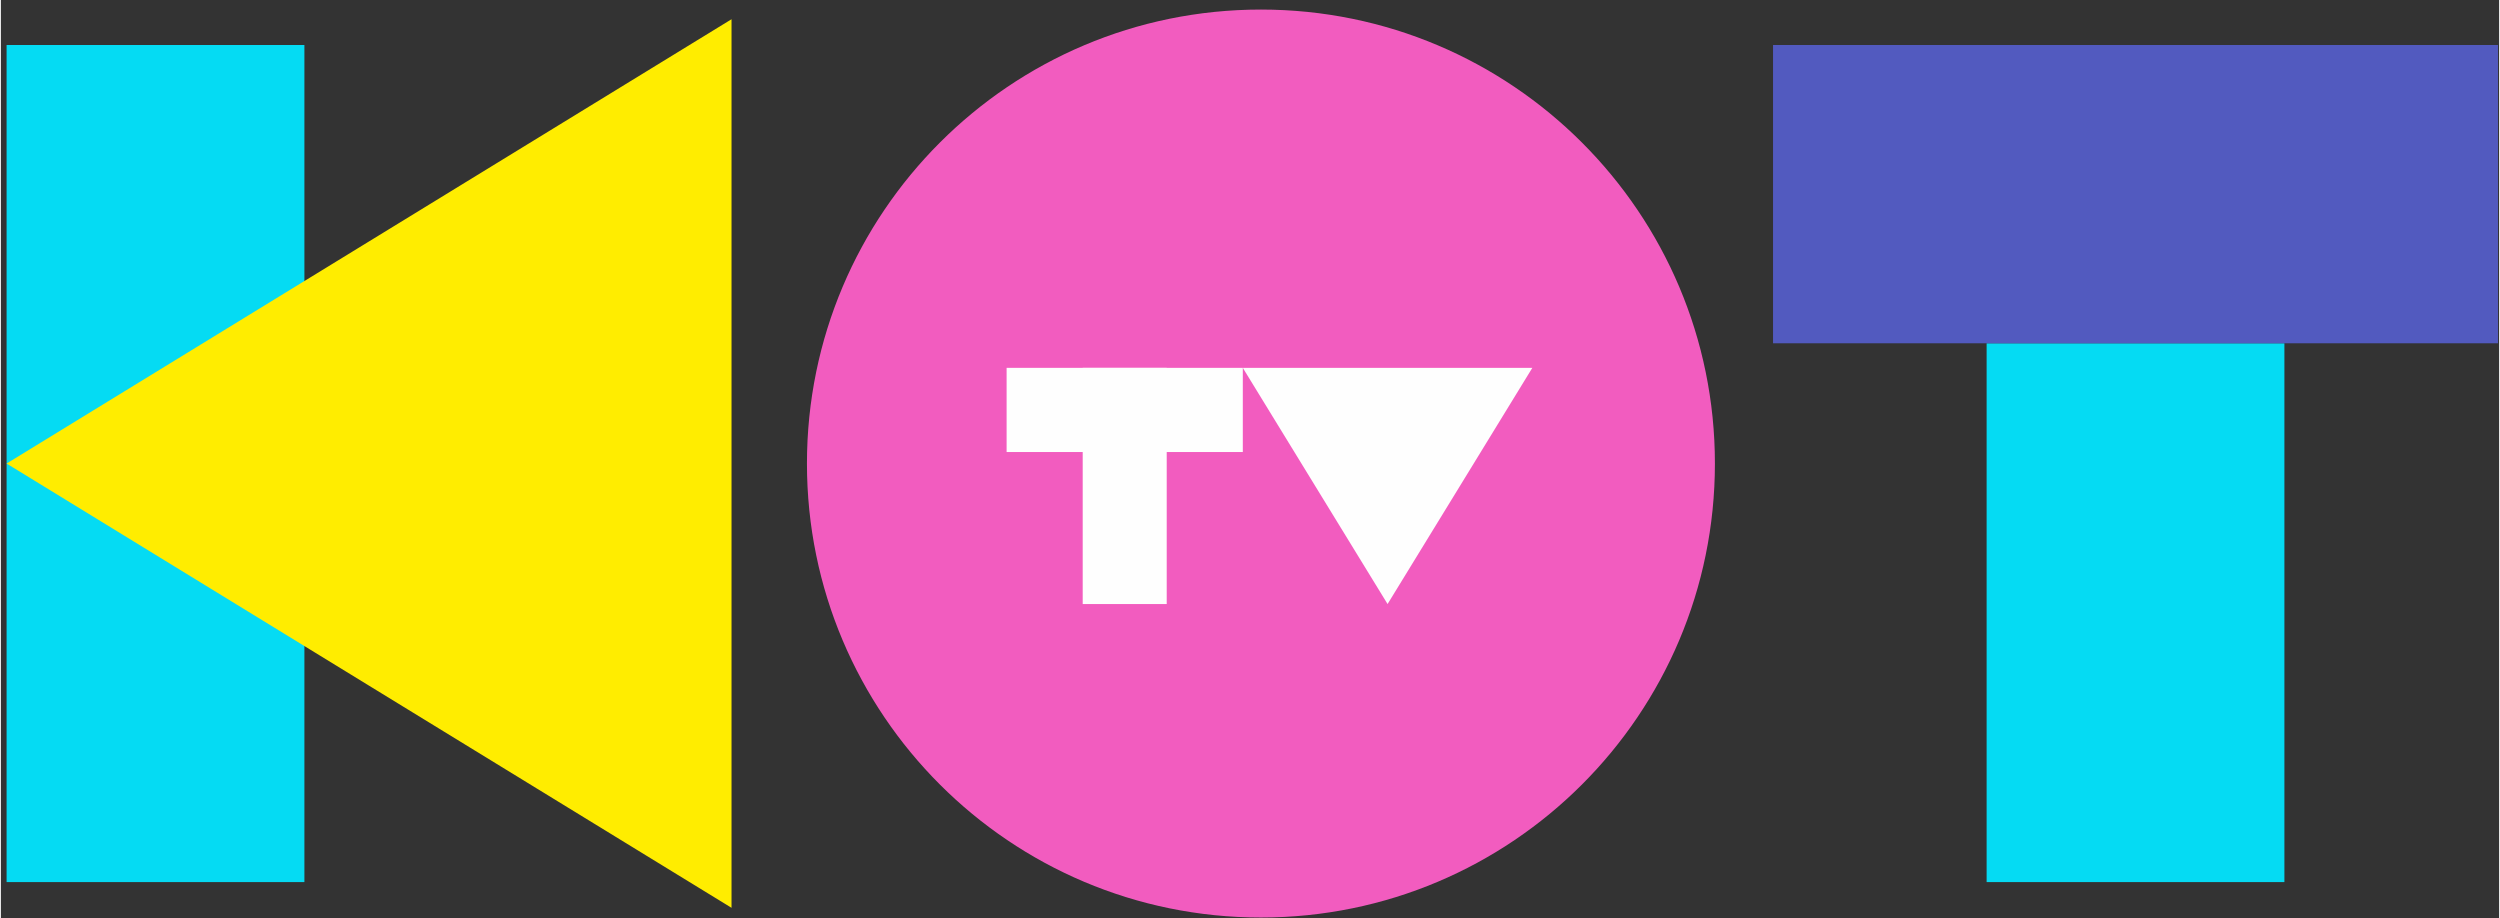 <?xml version="1.0" encoding="UTF-8"?>
<!DOCTYPE svg PUBLIC "-//W3C//DTD SVG 1.1//EN" "http://www.w3.org/Graphics/SVG/1.1/DTD/svg11.dtd">
<!-- Creator: CorelDRAW 2018 (64-Bit) -->
<svg xmlns="http://www.w3.org/2000/svg" xml:space="preserve" width="896px" height="329px" version="1.1" style="shape-rendering:geometricPrecision; text-rendering:geometricPrecision; image-rendering:optimizeQuality; fill-rule:evenodd; clip-rule:evenodd"
viewBox="0 0 896 329.23"
 xmlns:xlink="http://www.w3.org/1999/xlink">
 <rect x="0" y="0" width="896" height="329.23" fill="#333333" stroke="none"/>
 <defs>
  <style type="text/css">
   <![CDATA[
    .fil0 {fill:#05DBF3}
    .fil2 {fill:#525ABF}
    .fil1 {fill:#F25CBF}
    .fil4 {fill:#FEFEFE}
    .fil3 {fill:#FFED00}
   ]]>
  </style>
 </defs>
 <g id="Слой_x0020_1">
  <polygon class="fil0" points="2.05,316.36 108.86,316.36 108.86,16.14 2.05,16.14 "/>
  <polygon class="fil0" points="712.19,123.12 818.99,123.12 818.99,316.36 712.19,316.36 "/>
  <path class="fil1" d="M451.92 3.43c89.92,0 162.82,72.9 162.82,162.82 0,89.92 -72.9,162.82 -162.82,162.82 -89.92,0 -162.82,-72.9 -162.82,-162.82 0,-89.92 72.9,-162.82 162.82,-162.82z"/>
  <polygon class="fil2" points="635.59,123.12 895.59,123.12 895.59,16.14 635.59,16.14 "/>
  <polygon class="fil3" points="2.05,166.25 132.05,86.58 262.05,6.9 262.05,325.59 132.05,245.92 "/>
  <polygon class="fil4" points="497.34,216.64 523.3,174.29 549.26,131.93 445.42,131.93 471.38,174.29 "/>
  <polygon class="fil4" points="388,131.93 418.13,131.93 418.13,216.64 388,216.64 "/>
  <polygon class="fil4" points="360.71,162.12 445.42,162.12 445.42,131.93 360.71,131.93 "/>
 </g>
</svg>
